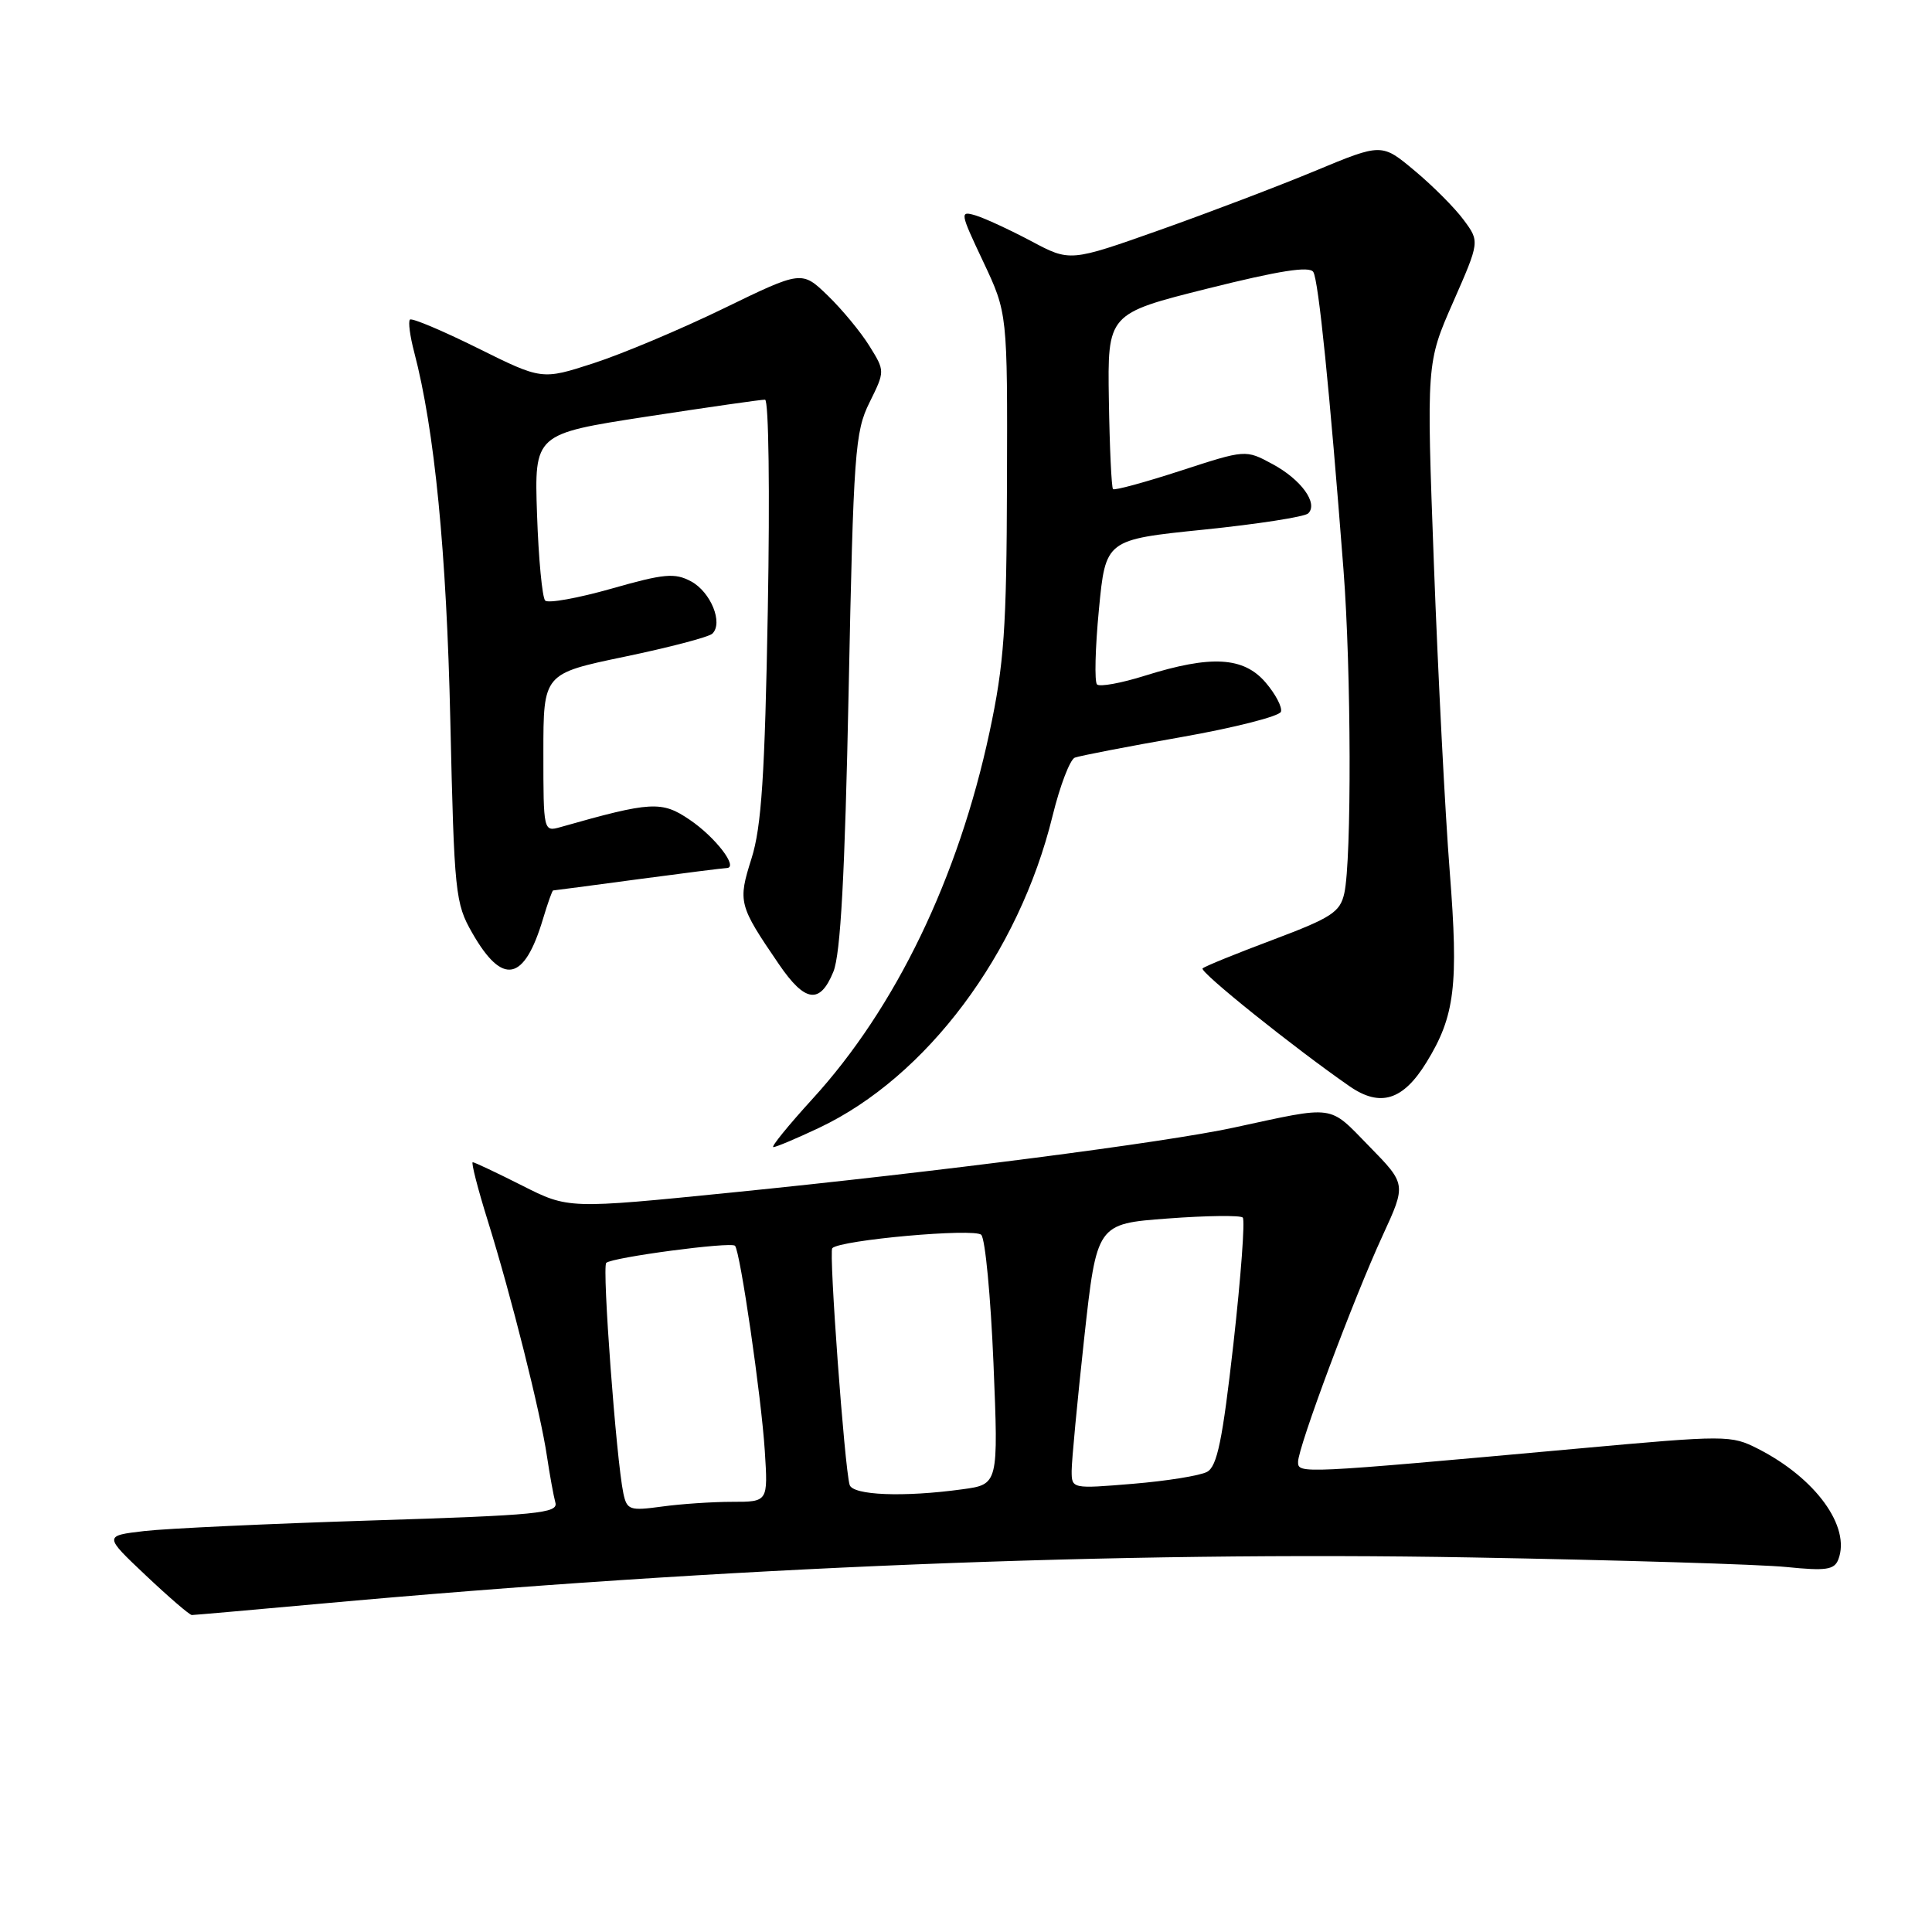 <?xml version="1.0" encoding="UTF-8" standalone="no"?>
<!DOCTYPE svg PUBLIC "-//W3C//DTD SVG 1.1//EN" "http://www.w3.org/Graphics/SVG/1.1/DTD/svg11.dtd" >
<svg xmlns="http://www.w3.org/2000/svg" xmlns:xlink="http://www.w3.org/1999/xlink" version="1.1" viewBox="0 0 256 256">
 <g >
 <path fill="currentColor"
d=" M 42.23 212.52 C 95.91 207.63 148.25 205.53 195.00 206.37 C 214.53 206.72 233.30 207.29 236.73 207.64 C 241.96 208.17 243.06 208.01 243.59 206.63 C 245.25 202.30 240.59 195.87 232.96 191.98 C 229.37 190.15 228.81 190.15 208.89 191.96 C 172.17 195.29 172.00 195.30 172.00 193.71 C 172.00 191.76 179.36 172.05 183.21 163.71 C 186.34 156.91 186.34 156.91 181.42 151.88 C 175.97 146.31 177.11 146.47 163.45 149.42 C 154.33 151.39 124.24 155.28 96.91 158.02 C 75.31 160.19 75.31 160.19 69.18 157.09 C 65.81 155.39 62.87 154.00 62.64 154.00 C 62.41 154.00 63.30 157.49 64.63 161.75 C 67.74 171.71 71.64 187.24 72.48 193.00 C 72.85 195.47 73.35 198.22 73.59 199.10 C 73.99 200.51 71.24 200.78 49.27 201.47 C 35.65 201.90 22.08 202.53 19.13 202.87 C 13.76 203.50 13.76 203.50 19.32 208.75 C 22.38 211.64 25.12 214.00 25.42 214.00 C 25.72 214.00 33.29 213.33 42.23 212.52 Z  M 108.54 149.44 C 122.77 142.71 135.00 126.37 139.47 108.11 C 140.45 104.11 141.78 100.64 142.42 100.39 C 143.06 100.15 149.38 98.92 156.47 97.68 C 163.56 96.43 169.53 94.91 169.73 94.31 C 169.93 93.71 169.01 91.96 167.68 90.41 C 164.76 87.03 160.47 86.79 151.75 89.52 C 148.58 90.52 145.71 91.04 145.36 90.69 C 145.01 90.34 145.12 85.88 145.61 80.78 C 146.50 71.51 146.50 71.51 159.50 70.18 C 166.65 69.45 172.88 68.48 173.34 68.03 C 174.71 66.71 172.41 63.53 168.59 61.48 C 165.05 59.57 165.05 59.57 156.45 62.37 C 151.71 63.91 147.68 65.01 147.48 64.81 C 147.28 64.61 147.03 59.30 146.93 53.01 C 146.75 41.56 146.75 41.56 160.04 38.23 C 169.52 35.86 173.52 35.23 174.02 36.04 C 174.71 37.15 176.18 51.63 178.02 75.50 C 179.05 88.79 179.11 113.91 178.13 118.35 C 177.57 120.87 176.46 121.59 168.66 124.53 C 163.80 126.35 159.60 128.06 159.35 128.32 C 158.90 128.76 171.51 138.87 178.83 143.94 C 182.89 146.75 185.92 145.81 189.01 140.77 C 192.79 134.64 193.28 130.57 192.10 115.52 C 191.49 107.81 190.55 89.48 190.00 74.79 C 189.01 48.08 189.01 48.08 192.54 40.05 C 196.07 32.01 196.07 32.01 193.95 29.15 C 192.79 27.57 189.87 24.64 187.46 22.63 C 183.09 18.97 183.09 18.97 174.29 22.63 C 169.46 24.64 160.16 28.18 153.64 30.49 C 141.78 34.69 141.78 34.69 136.64 31.95 C 133.81 30.45 130.50 28.92 129.29 28.55 C 127.15 27.91 127.19 28.13 130.29 34.69 C 133.50 41.50 133.50 41.50 133.43 64.00 C 133.38 83.36 133.05 87.97 131.12 97.00 C 126.99 116.33 118.68 133.56 107.66 145.61 C 104.45 149.13 102.12 152.00 102.47 152.00 C 102.83 152.00 105.56 150.85 108.54 149.44 Z  M 110.43 128.75 C 111.38 126.40 111.95 116.03 112.45 91.50 C 113.09 59.96 113.29 57.20 115.21 53.34 C 117.27 49.17 117.27 49.17 115.20 45.84 C 114.06 44.00 111.58 41.00 109.69 39.17 C 106.24 35.84 106.24 35.84 95.87 40.88 C 90.17 43.65 82.42 46.91 78.65 48.13 C 71.80 50.35 71.80 50.35 63.28 46.12 C 58.60 43.80 54.57 42.10 54.32 42.35 C 54.07 42.60 54.32 44.53 54.88 46.65 C 57.59 56.96 59.17 73.13 59.67 95.50 C 60.19 118.41 60.32 119.69 62.58 123.63 C 66.60 130.65 69.46 130.08 71.95 121.76 C 72.57 119.69 73.17 118.00 73.29 117.99 C 73.41 117.99 78.45 117.32 84.50 116.51 C 90.55 115.70 95.85 115.03 96.29 115.02 C 97.90 114.98 94.82 110.95 91.40 108.63 C 87.68 106.10 86.32 106.17 74.25 109.60 C 72.02 110.23 72.00 110.14 72.00 99.75 C 72.00 89.26 72.00 89.26 82.75 87.02 C 88.66 85.79 93.89 84.42 94.38 83.97 C 95.86 82.57 94.19 78.44 91.56 77.03 C 89.40 75.88 88.00 76.01 81.02 78.00 C 76.58 79.26 72.64 79.97 72.24 79.58 C 71.85 79.18 71.36 74.05 71.16 68.18 C 70.80 57.50 70.80 57.50 85.65 55.21 C 93.82 53.96 100.89 52.94 101.37 52.96 C 101.86 52.98 102.02 65.27 101.74 80.75 C 101.35 102.77 100.90 109.58 99.58 113.75 C 97.76 119.52 97.86 119.93 103.20 127.75 C 106.67 132.84 108.65 133.12 110.43 128.75 Z  M 82.60 197.88 C 81.66 193.45 79.76 167.90 80.33 167.34 C 81.06 166.61 96.85 164.51 97.39 165.07 C 98.08 165.79 100.88 185.06 101.34 192.25 C 101.77 199.00 101.77 199.00 97.02 199.00 C 94.41 199.00 90.21 199.28 87.69 199.63 C 83.44 200.21 83.07 200.08 82.60 197.88 Z  M 112.58 196.75 C 111.90 194.42 109.81 165.86 110.28 165.39 C 111.36 164.30 129.11 162.71 130.02 163.62 C 130.55 164.15 131.27 171.80 131.64 180.63 C 132.30 196.69 132.30 196.69 127.51 197.34 C 119.74 198.41 112.98 198.14 112.58 196.75 Z  M 142.00 194.89 C 142.00 193.58 142.75 185.67 143.66 177.33 C 145.33 162.16 145.33 162.16 154.71 161.46 C 159.87 161.07 164.35 161.02 164.67 161.33 C 164.99 161.65 164.43 169.16 163.44 178.02 C 161.99 190.86 161.28 194.31 159.94 195.03 C 159.02 195.53 154.60 196.24 150.13 196.61 C 142.03 197.28 142.00 197.28 142.00 194.89 Z "/>
</g>
</svg>